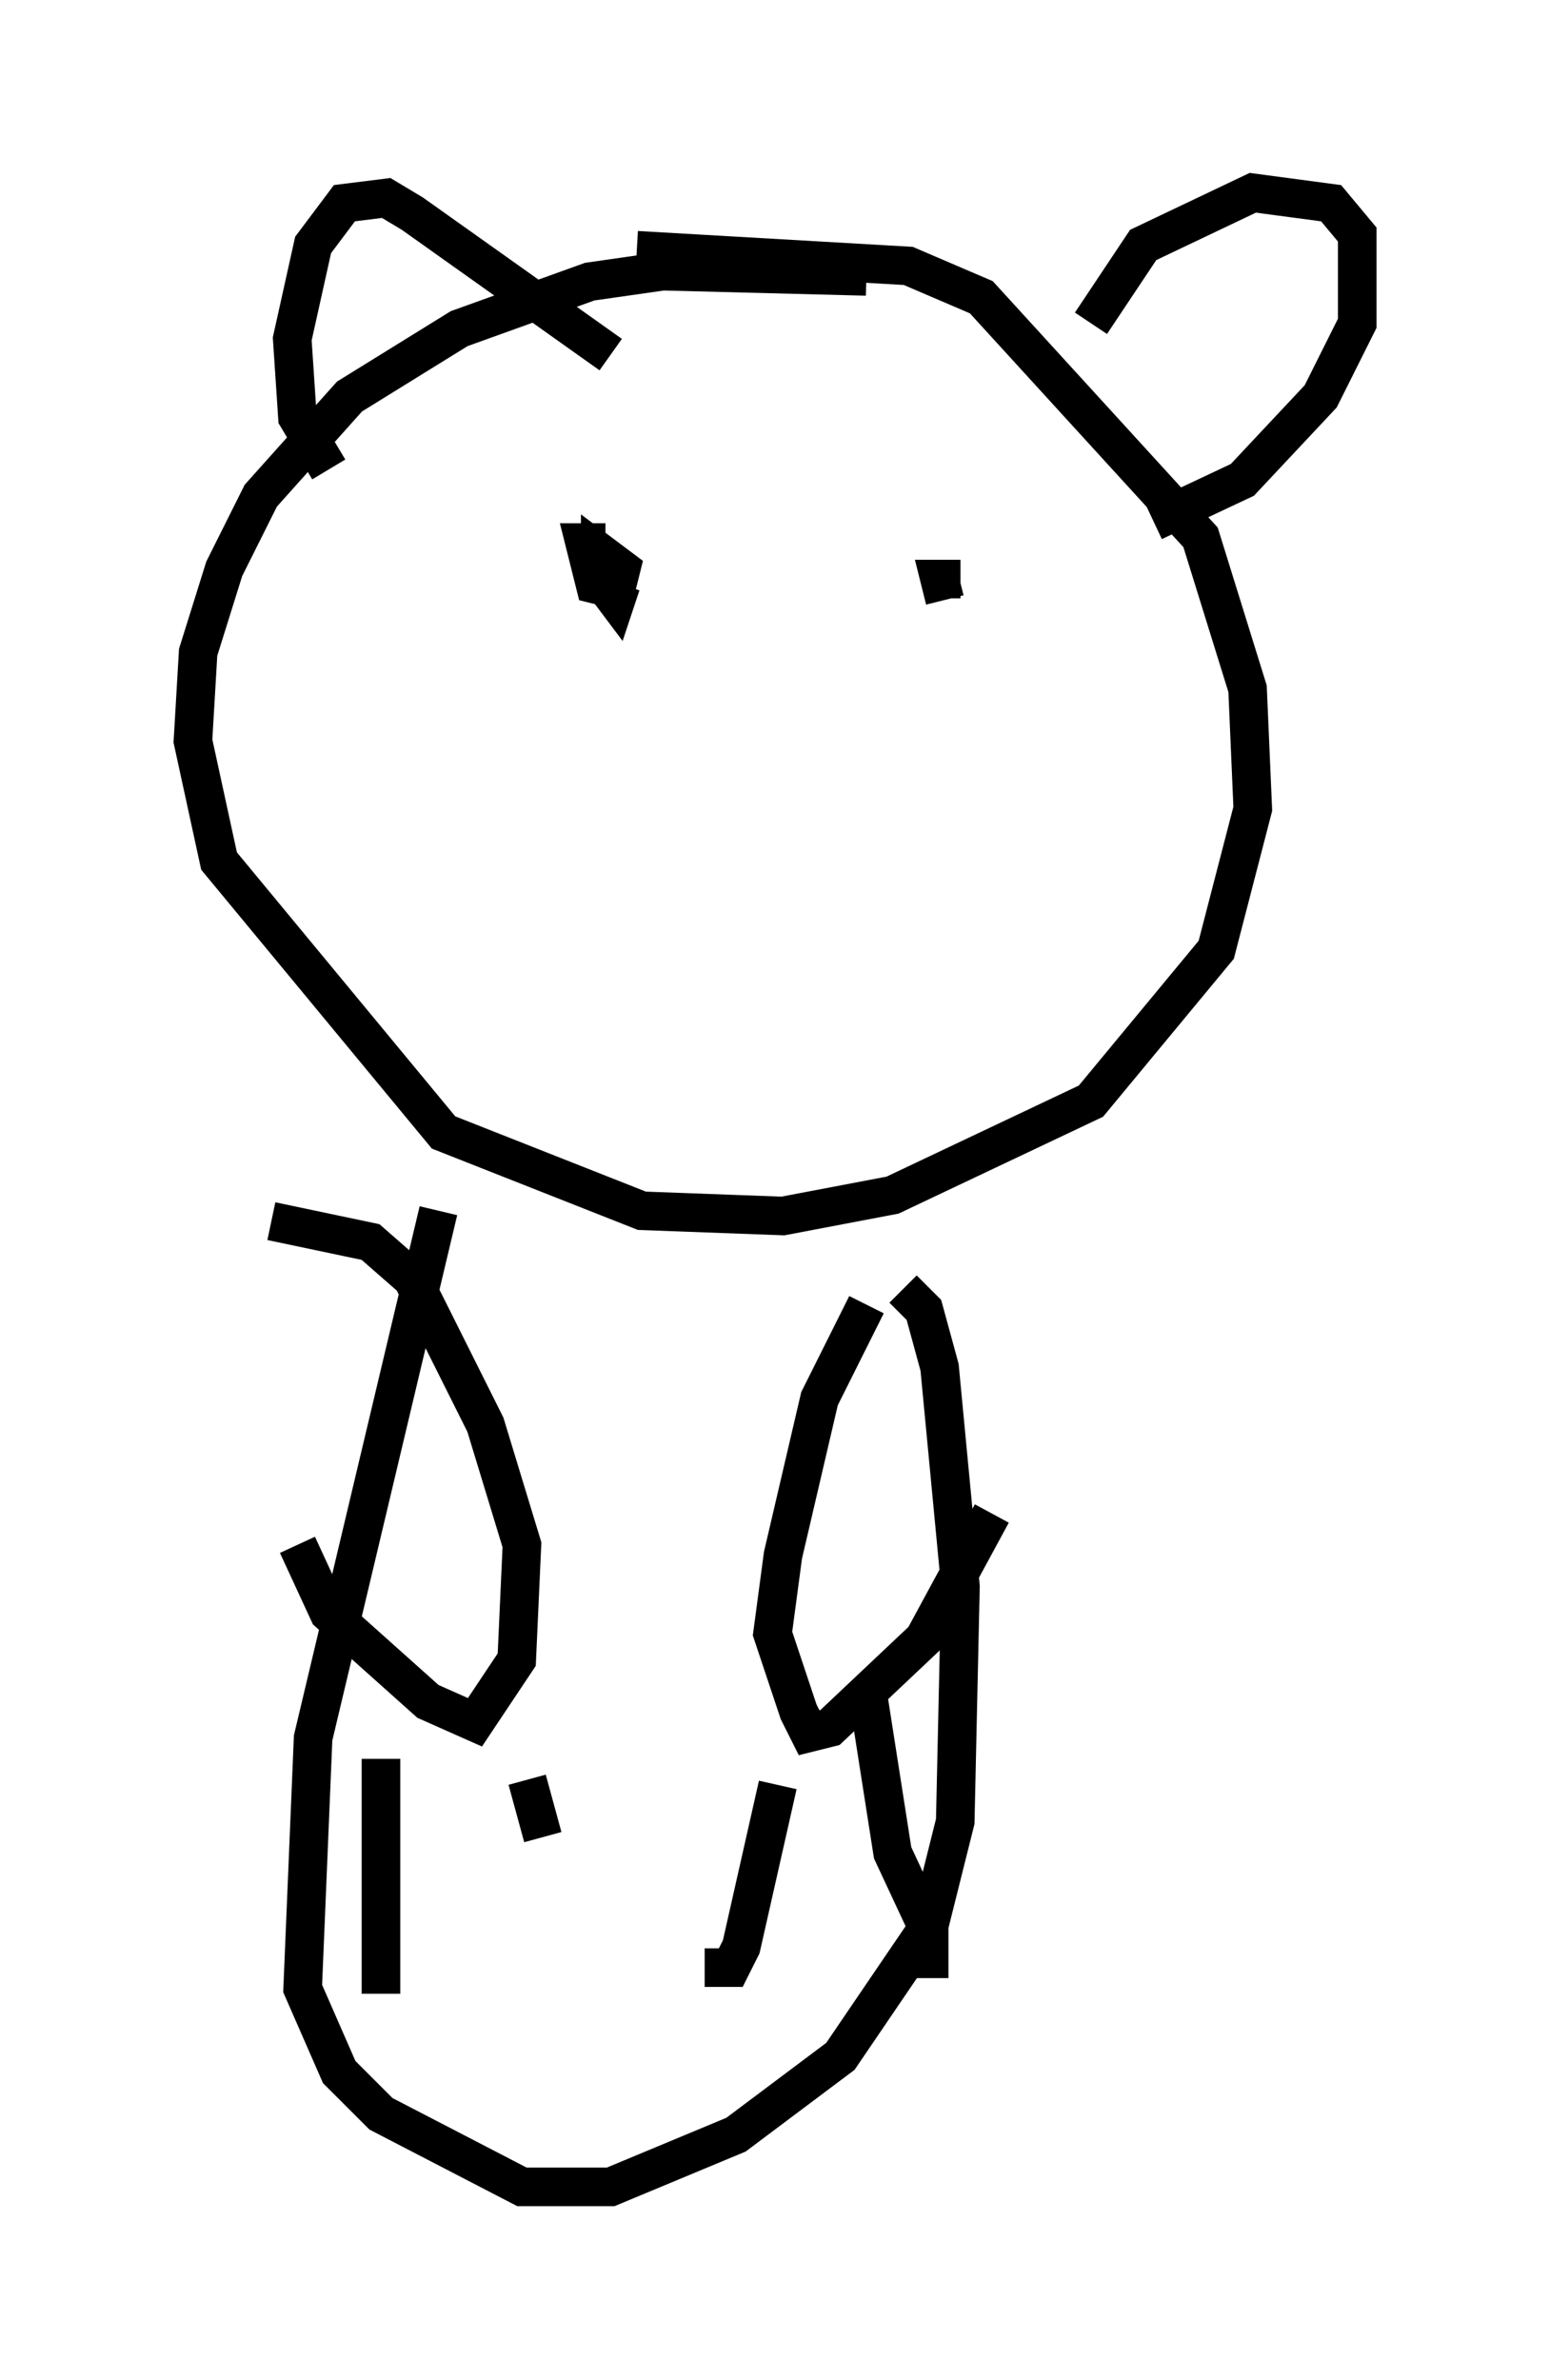 <?xml version="1.0" encoding="utf-8" ?>
<svg baseProfile="full" height="61.691" version="1.1" width="40.176" xmlns="http://www.w3.org/2000/svg" xmlns:ev="http://www.w3.org/2001/xml-events" xmlns:xlink="http://www.w3.org/1999/xlink"><defs /><rect fill="white" height="61.691" width="40.176" x="0" y="0" /><path d="M27.057, 8.383 m-4.601, -1.218 l-5.277, -0.135 -1.894, 0.271 l-3.383, 1.218 -2.842, 1.759 l-2.3, 2.571 -0.947, 1.894 l-0.677, 2.165 -0.135, 2.3 l0.677, 3.112 5.819, 7.036 l5.142, 2.03 3.654, 0.135 l2.842, -0.541 5.142, -2.436 l3.248, -3.924 0.947, -3.654 l-0.135, -3.112 -1.218, -3.924 l-5.683, -6.225 -1.894, -0.812 l-7.036, -0.406 m6.901, 26.928 l0.541, 0.541 0.406, 1.488 l0.541, 5.683 -0.135, 6.089 l-0.677, 2.706 -2.3, 3.383 l-2.706, 2.03 -3.248, 1.353 l-2.3, 0.0 -3.654, -1.894 l-1.083, -1.083 -0.947, -2.165 l0.271, -6.495 3.248, -13.667 m11.096, 2.436 l-1.218, 2.436 -0.947, 4.059 l-0.271, 2.03 0.677, 2.03 l0.271, 0.541 0.541, -0.135 l2.436, -2.3 1.759, -3.248 m-5.548, 7.036 l-0.947, 4.195 -0.271, 0.541 l-0.677, 0.0 m4.195, -7.307 l0.677, 4.33 0.947, 2.03 l0.0, 1.218 m-17.05, -19.621 l2.571, 0.541 1.083, 0.947 l1.894, 3.789 0.947, 3.112 l-0.135, 2.977 -1.083, 1.624 l-1.218, -0.541 -2.571, -2.3 l-0.812, -1.759 m2.165, 5.548 l0.0, 6.089 m3.789, -5.548 l0.406, 1.488 m14.208, -39.242 l1.353, -2.03 2.842, -1.353 l2.03, 0.271 0.677, 0.812 l0.0, 2.3 -0.947, 1.894 l-2.03, 2.165 -2.3, 1.083 m-14.073, -4.33 l-5.142, -3.654 -0.677, -0.406 l-1.083, 0.135 -0.812, 1.083 l-0.541, 2.436 0.135, 2.03 l0.812, 1.353 m7.172, 1.894 l-0.541, 0.0 0.271, 1.083 l0.541, 0.135 0.135, -0.541 l-0.541, -0.406 0.0, 0.677 l0.406, 0.541 0.135, -0.406 m8.796, -0.135 l-0.541, 0.0 0.135, 0.541 " fill="none" stroke="black" stroke-width="1" /></svg>